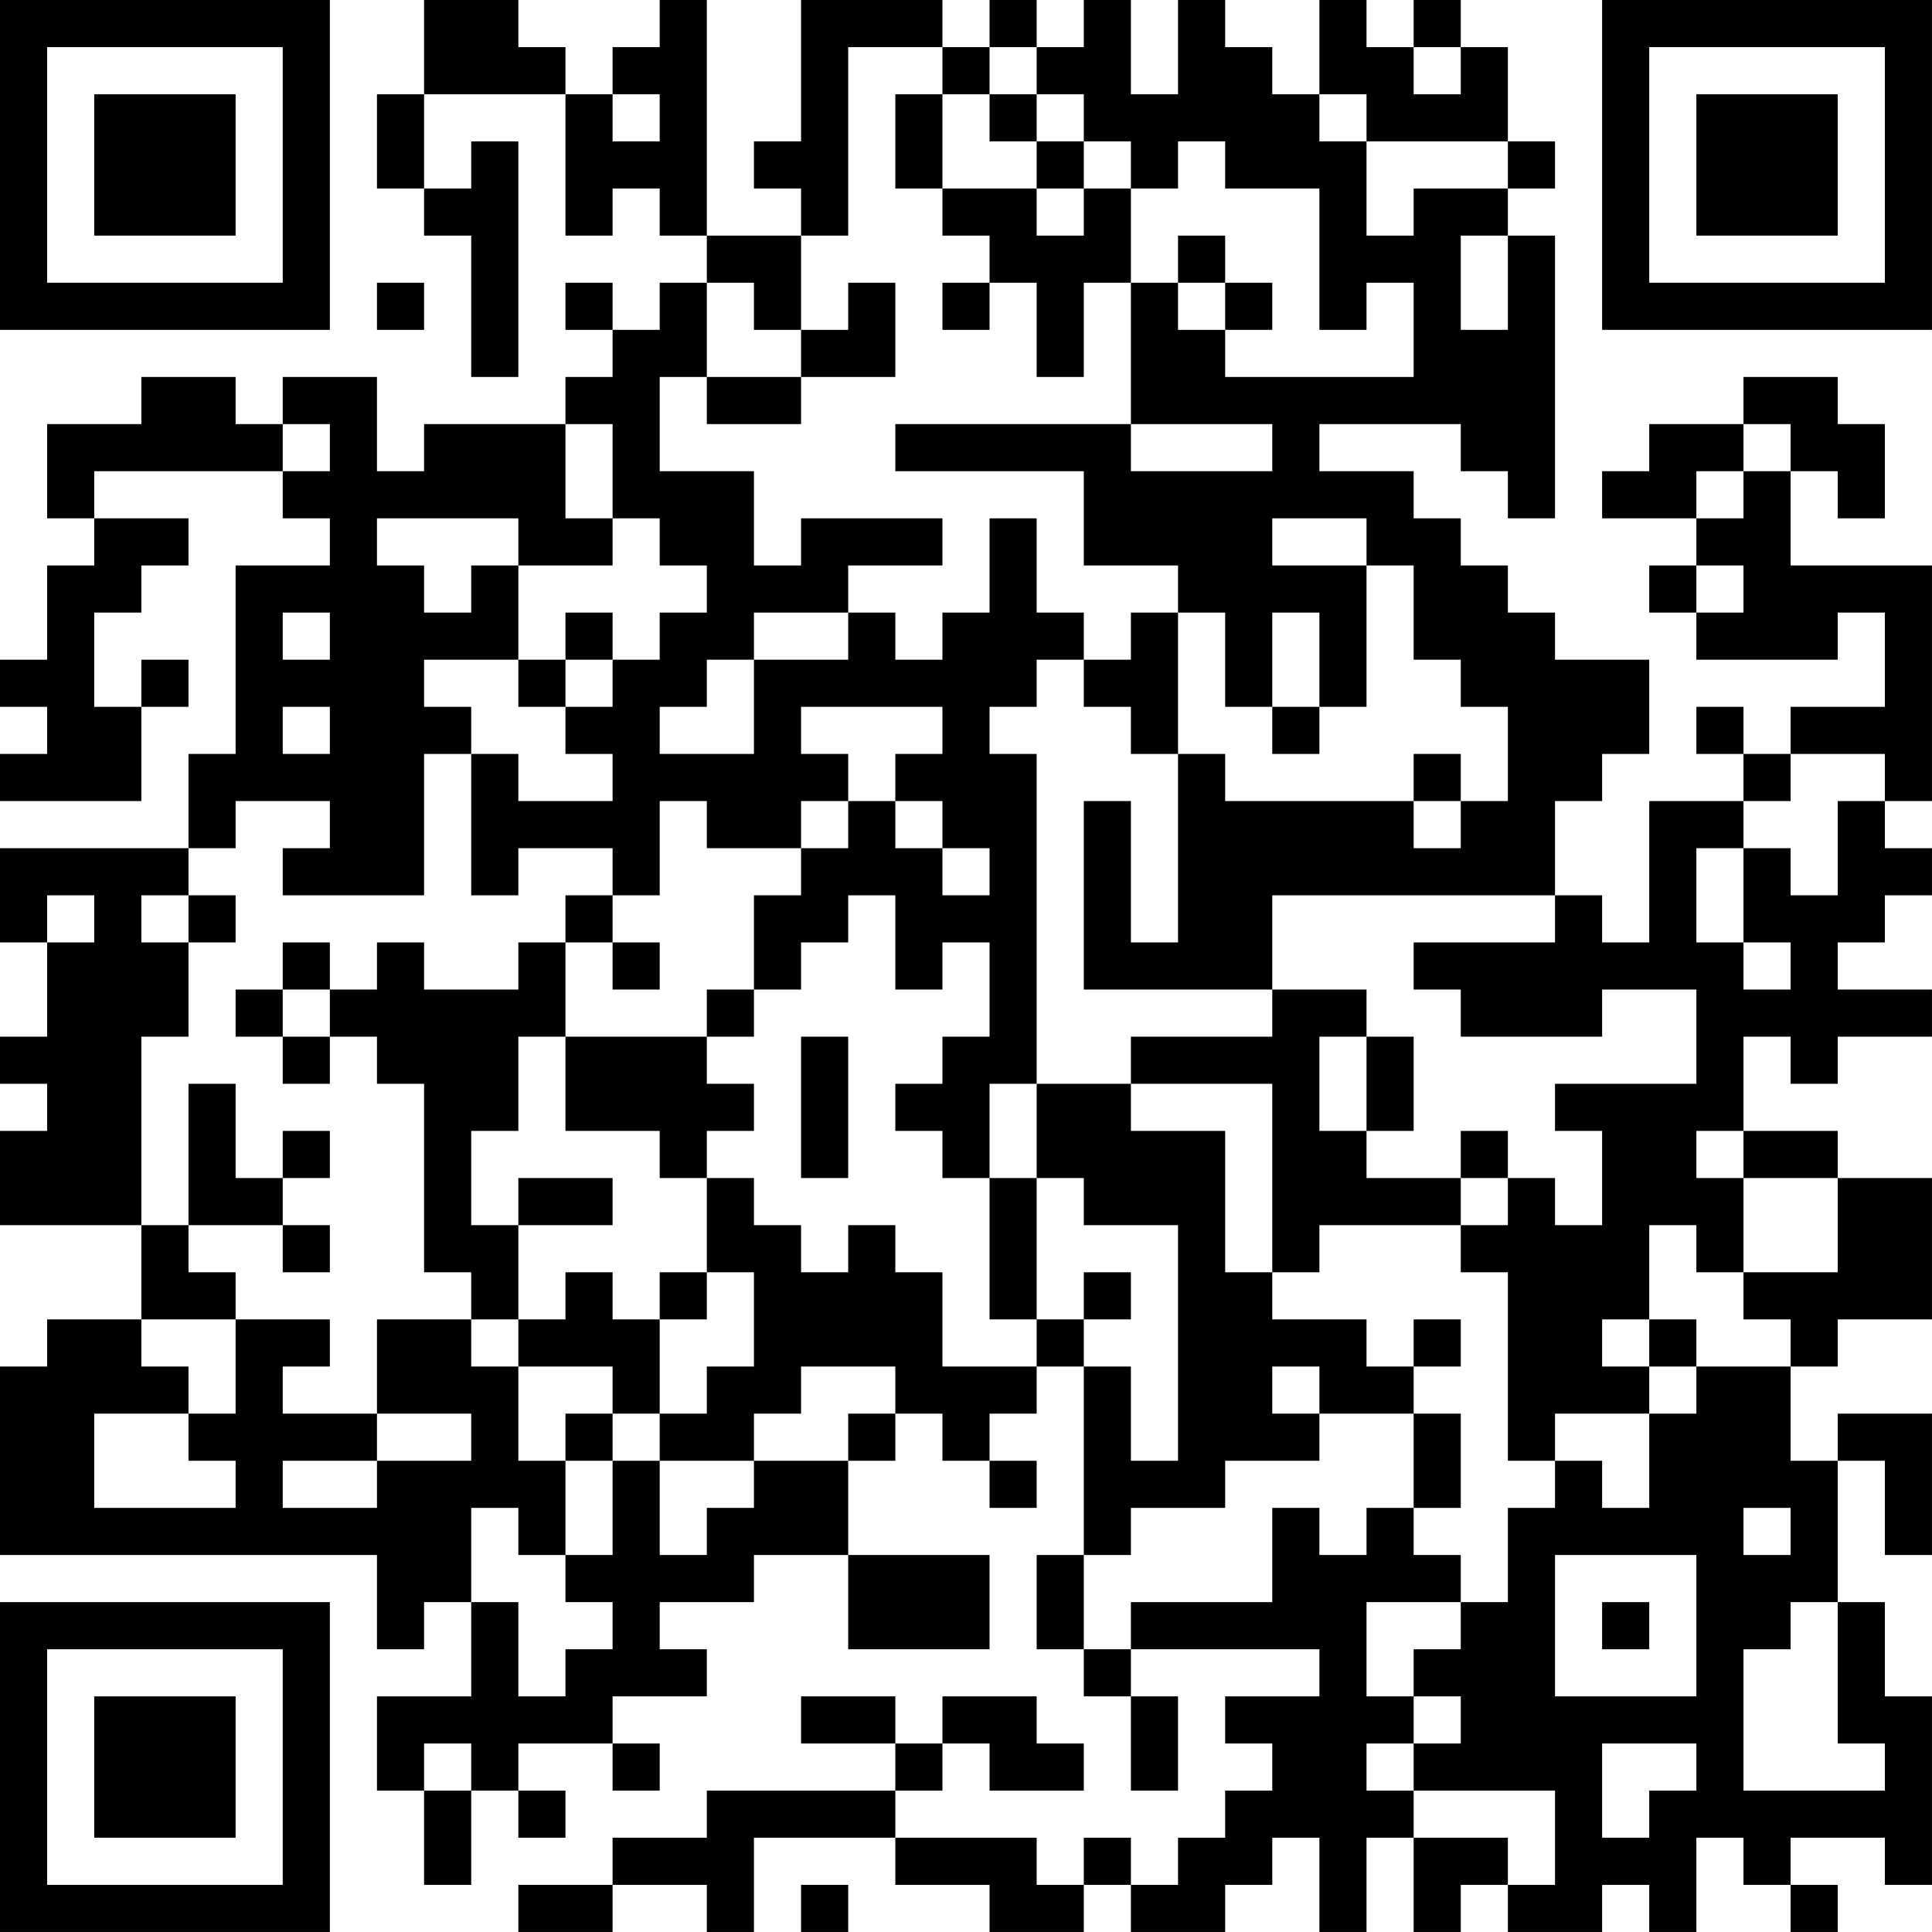 <?xml version="1.0" encoding="UTF-8"?>
<svg xmlns="http://www.w3.org/2000/svg" version="1.1" width="200" height="200" viewBox="0 0 200 200"><rect x="0" y="0" width="200" height="200" fill="#ffffff"/><g transform="scale(4.878)"><g transform="translate(0,0)"><path fill-rule="evenodd" d="M9 0L9 2L8 2L8 4L9 4L9 5L10 5L10 8L11 8L11 3L10 3L10 4L9 4L9 2L12 2L12 5L13 5L13 4L14 4L14 5L15 5L15 6L14 6L14 7L13 7L13 6L12 6L12 7L13 7L13 8L12 8L12 9L9 9L9 10L8 10L8 8L6 8L6 9L5 9L5 8L3 8L3 9L1 9L1 11L2 11L2 12L1 12L1 14L0 14L0 15L1 15L1 16L0 16L0 17L3 17L3 15L4 15L4 14L3 14L3 15L2 15L2 13L3 13L3 12L4 12L4 11L2 11L2 10L6 10L6 11L7 11L7 12L5 12L5 16L4 16L4 18L0 18L0 20L1 20L1 22L0 22L0 23L1 23L1 24L0 24L0 26L3 26L3 28L1 28L1 29L0 29L0 33L8 33L8 35L9 35L9 34L10 34L10 36L8 36L8 38L9 38L9 40L10 40L10 38L11 38L11 39L12 39L12 38L11 38L11 37L13 37L13 38L14 38L14 37L13 37L13 36L15 36L15 35L14 35L14 34L16 34L16 33L18 33L18 35L21 35L21 33L18 33L18 31L19 31L19 30L20 30L20 31L21 31L21 32L22 32L22 31L21 31L21 30L22 30L22 29L23 29L23 33L22 33L22 35L23 35L23 36L24 36L24 38L25 38L25 36L24 36L24 35L28 35L28 36L26 36L26 37L27 37L27 38L26 38L26 39L25 39L25 40L24 40L24 39L23 39L23 40L22 40L22 39L19 39L19 38L20 38L20 37L21 37L21 38L23 38L23 37L22 37L22 36L20 36L20 37L19 37L19 36L17 36L17 37L19 37L19 38L15 38L15 39L13 39L13 40L11 40L11 41L13 41L13 40L15 40L15 41L16 41L16 39L19 39L19 40L21 40L21 41L23 41L23 40L24 40L24 41L26 41L26 40L27 40L27 39L28 39L28 41L29 41L29 39L30 39L30 41L31 41L31 40L32 40L32 41L34 41L34 40L35 40L35 41L36 41L36 39L37 39L37 40L38 40L38 41L39 41L39 40L38 40L38 39L40 39L40 40L41 40L41 36L40 36L40 34L39 34L39 31L40 31L40 33L41 33L41 30L39 30L39 31L38 31L38 29L39 29L39 28L41 28L41 25L39 25L39 24L37 24L37 22L38 22L38 23L39 23L39 22L41 22L41 21L39 21L39 20L40 20L40 19L41 19L41 18L40 18L40 17L41 17L41 12L38 12L38 10L39 10L39 11L40 11L40 9L39 9L39 8L37 8L37 9L35 9L35 10L34 10L34 11L36 11L36 12L35 12L35 13L36 13L36 14L39 14L39 13L40 13L40 15L38 15L38 16L37 16L37 15L36 15L36 16L37 16L37 17L35 17L35 20L34 20L34 19L33 19L33 17L34 17L34 16L35 16L35 14L33 14L33 13L32 13L32 12L31 12L31 11L30 11L30 10L28 10L28 9L31 9L31 10L32 10L32 11L33 11L33 5L32 5L32 4L33 4L33 3L32 3L32 1L31 1L31 0L30 0L30 1L29 1L29 0L28 0L28 2L27 2L27 1L26 1L26 0L25 0L25 2L24 2L24 0L23 0L23 1L22 1L22 0L21 0L21 1L20 1L20 0L17 0L17 3L16 3L16 4L17 4L17 5L15 5L15 0L14 0L14 1L13 1L13 2L12 2L12 1L11 1L11 0ZM18 1L18 5L17 5L17 7L16 7L16 6L15 6L15 8L14 8L14 10L16 10L16 12L17 12L17 11L20 11L20 12L18 12L18 13L16 13L16 14L15 14L15 15L14 15L14 16L16 16L16 14L18 14L18 13L19 13L19 14L20 14L20 13L21 13L21 11L22 11L22 13L23 13L23 14L22 14L22 15L21 15L21 16L22 16L22 23L21 23L21 25L20 25L20 24L19 24L19 23L20 23L20 22L21 22L21 20L20 20L20 21L19 21L19 19L18 19L18 20L17 20L17 21L16 21L16 19L17 19L17 18L18 18L18 17L19 17L19 18L20 18L20 19L21 19L21 18L20 18L20 17L19 17L19 16L20 16L20 15L17 15L17 16L18 16L18 17L17 17L17 18L15 18L15 17L14 17L14 19L13 19L13 18L11 18L11 19L10 19L10 16L11 16L11 17L13 17L13 16L12 16L12 15L13 15L13 14L14 14L14 13L15 13L15 12L14 12L14 11L13 11L13 9L12 9L12 11L13 11L13 12L11 12L11 11L8 11L8 12L9 12L9 13L10 13L10 12L11 12L11 14L9 14L9 15L10 15L10 16L9 16L9 19L6 19L6 18L7 18L7 17L5 17L5 18L4 18L4 19L3 19L3 20L4 20L4 22L3 22L3 26L4 26L4 27L5 27L5 28L3 28L3 29L4 29L4 30L2 30L2 32L5 32L5 31L4 31L4 30L5 30L5 28L7 28L7 29L6 29L6 30L8 30L8 31L6 31L6 32L8 32L8 31L10 31L10 30L8 30L8 28L10 28L10 29L11 29L11 31L12 31L12 33L11 33L11 32L10 32L10 34L11 34L11 36L12 36L12 35L13 35L13 34L12 34L12 33L13 33L13 31L14 31L14 33L15 33L15 32L16 32L16 31L18 31L18 30L19 30L19 29L17 29L17 30L16 30L16 31L14 31L14 30L15 30L15 29L16 29L16 27L15 27L15 25L16 25L16 26L17 26L17 27L18 27L18 26L19 26L19 27L20 27L20 29L22 29L22 28L23 28L23 29L24 29L24 31L25 31L25 26L23 26L23 25L22 25L22 23L24 23L24 24L26 24L26 27L27 27L27 28L29 28L29 29L30 29L30 30L28 30L28 29L27 29L27 30L28 30L28 31L26 31L26 32L24 32L24 33L23 33L23 35L24 35L24 34L27 34L27 32L28 32L28 33L29 33L29 32L30 32L30 33L31 33L31 34L29 34L29 36L30 36L30 37L29 37L29 38L30 38L30 39L32 39L32 40L33 40L33 38L30 38L30 37L31 37L31 36L30 36L30 35L31 35L31 34L32 34L32 32L33 32L33 31L34 31L34 32L35 32L35 30L36 30L36 29L38 29L38 28L37 28L37 27L39 27L39 25L37 25L37 24L36 24L36 25L37 25L37 27L36 27L36 26L35 26L35 28L34 28L34 29L35 29L35 30L33 30L33 31L32 31L32 27L31 27L31 26L32 26L32 25L33 25L33 26L34 26L34 24L33 24L33 23L36 23L36 21L34 21L34 22L31 22L31 21L30 21L30 20L33 20L33 19L27 19L27 21L23 21L23 17L24 17L24 20L25 20L25 16L26 16L26 17L30 17L30 18L31 18L31 17L32 17L32 15L31 15L31 14L30 14L30 12L29 12L29 11L27 11L27 12L29 12L29 15L28 15L28 13L27 13L27 15L26 15L26 13L25 13L25 12L23 12L23 10L19 10L19 9L24 9L24 10L27 10L27 9L24 9L24 6L25 6L25 7L26 7L26 8L30 8L30 6L29 6L29 7L28 7L28 4L26 4L26 3L25 3L25 4L24 4L24 3L23 3L23 2L22 2L22 1L21 1L21 2L20 2L20 1ZM30 1L30 2L31 2L31 1ZM13 2L13 3L14 3L14 2ZM19 2L19 4L20 4L20 5L21 5L21 6L20 6L20 7L21 7L21 6L22 6L22 8L23 8L23 6L24 6L24 4L23 4L23 3L22 3L22 2L21 2L21 3L22 3L22 4L20 4L20 2ZM28 2L28 3L29 3L29 5L30 5L30 4L32 4L32 3L29 3L29 2ZM22 4L22 5L23 5L23 4ZM25 5L25 6L26 6L26 7L27 7L27 6L26 6L26 5ZM31 5L31 7L32 7L32 5ZM8 6L8 7L9 7L9 6ZM18 6L18 7L17 7L17 8L15 8L15 9L17 9L17 8L19 8L19 6ZM6 9L6 10L7 10L7 9ZM37 9L37 10L36 10L36 11L37 11L37 10L38 10L38 9ZM36 12L36 13L37 13L37 12ZM6 13L6 14L7 14L7 13ZM12 13L12 14L11 14L11 15L12 15L12 14L13 14L13 13ZM24 13L24 14L23 14L23 15L24 15L24 16L25 16L25 13ZM6 15L6 16L7 16L7 15ZM27 15L27 16L28 16L28 15ZM30 16L30 17L31 17L31 16ZM38 16L38 17L37 17L37 18L36 18L36 20L37 20L37 21L38 21L38 20L37 20L37 18L38 18L38 19L39 19L39 17L40 17L40 16ZM1 19L1 20L2 20L2 19ZM4 19L4 20L5 20L5 19ZM12 19L12 20L11 20L11 21L9 21L9 20L8 20L8 21L7 21L7 20L6 20L6 21L5 21L5 22L6 22L6 23L7 23L7 22L8 22L8 23L9 23L9 27L10 27L10 28L11 28L11 29L13 29L13 30L12 30L12 31L13 31L13 30L14 30L14 28L15 28L15 27L14 27L14 28L13 28L13 27L12 27L12 28L11 28L11 26L13 26L13 25L11 25L11 26L10 26L10 24L11 24L11 22L12 22L12 24L14 24L14 25L15 25L15 24L16 24L16 23L15 23L15 22L16 22L16 21L15 21L15 22L12 22L12 20L13 20L13 21L14 21L14 20L13 20L13 19ZM6 21L6 22L7 22L7 21ZM27 21L27 22L24 22L24 23L27 23L27 27L28 27L28 26L31 26L31 25L32 25L32 24L31 24L31 25L29 25L29 24L30 24L30 22L29 22L29 21ZM17 22L17 25L18 25L18 22ZM28 22L28 24L29 24L29 22ZM4 23L4 26L6 26L6 27L7 27L7 26L6 26L6 25L7 25L7 24L6 24L6 25L5 25L5 23ZM21 25L21 28L22 28L22 25ZM23 27L23 28L24 28L24 27ZM30 28L30 29L31 29L31 28ZM35 28L35 29L36 29L36 28ZM30 30L30 32L31 32L31 30ZM37 32L37 33L38 33L38 32ZM33 33L33 36L36 36L36 33ZM34 34L34 35L35 35L35 34ZM38 34L38 35L37 35L37 38L40 38L40 37L39 37L39 34ZM9 37L9 38L10 38L10 37ZM34 37L34 39L35 39L35 38L36 38L36 37ZM17 40L17 41L18 41L18 40ZM0 0L0 7L7 7L7 0ZM1 1L1 6L6 6L6 1ZM2 2L2 5L5 5L5 2ZM34 0L34 7L41 7L41 0ZM35 1L35 6L40 6L40 1ZM36 2L36 5L39 5L39 2ZM0 34L0 41L7 41L7 34ZM1 35L1 40L6 40L6 35ZM2 36L2 39L5 39L5 36Z" fill="#000000"/></g></g></svg>

